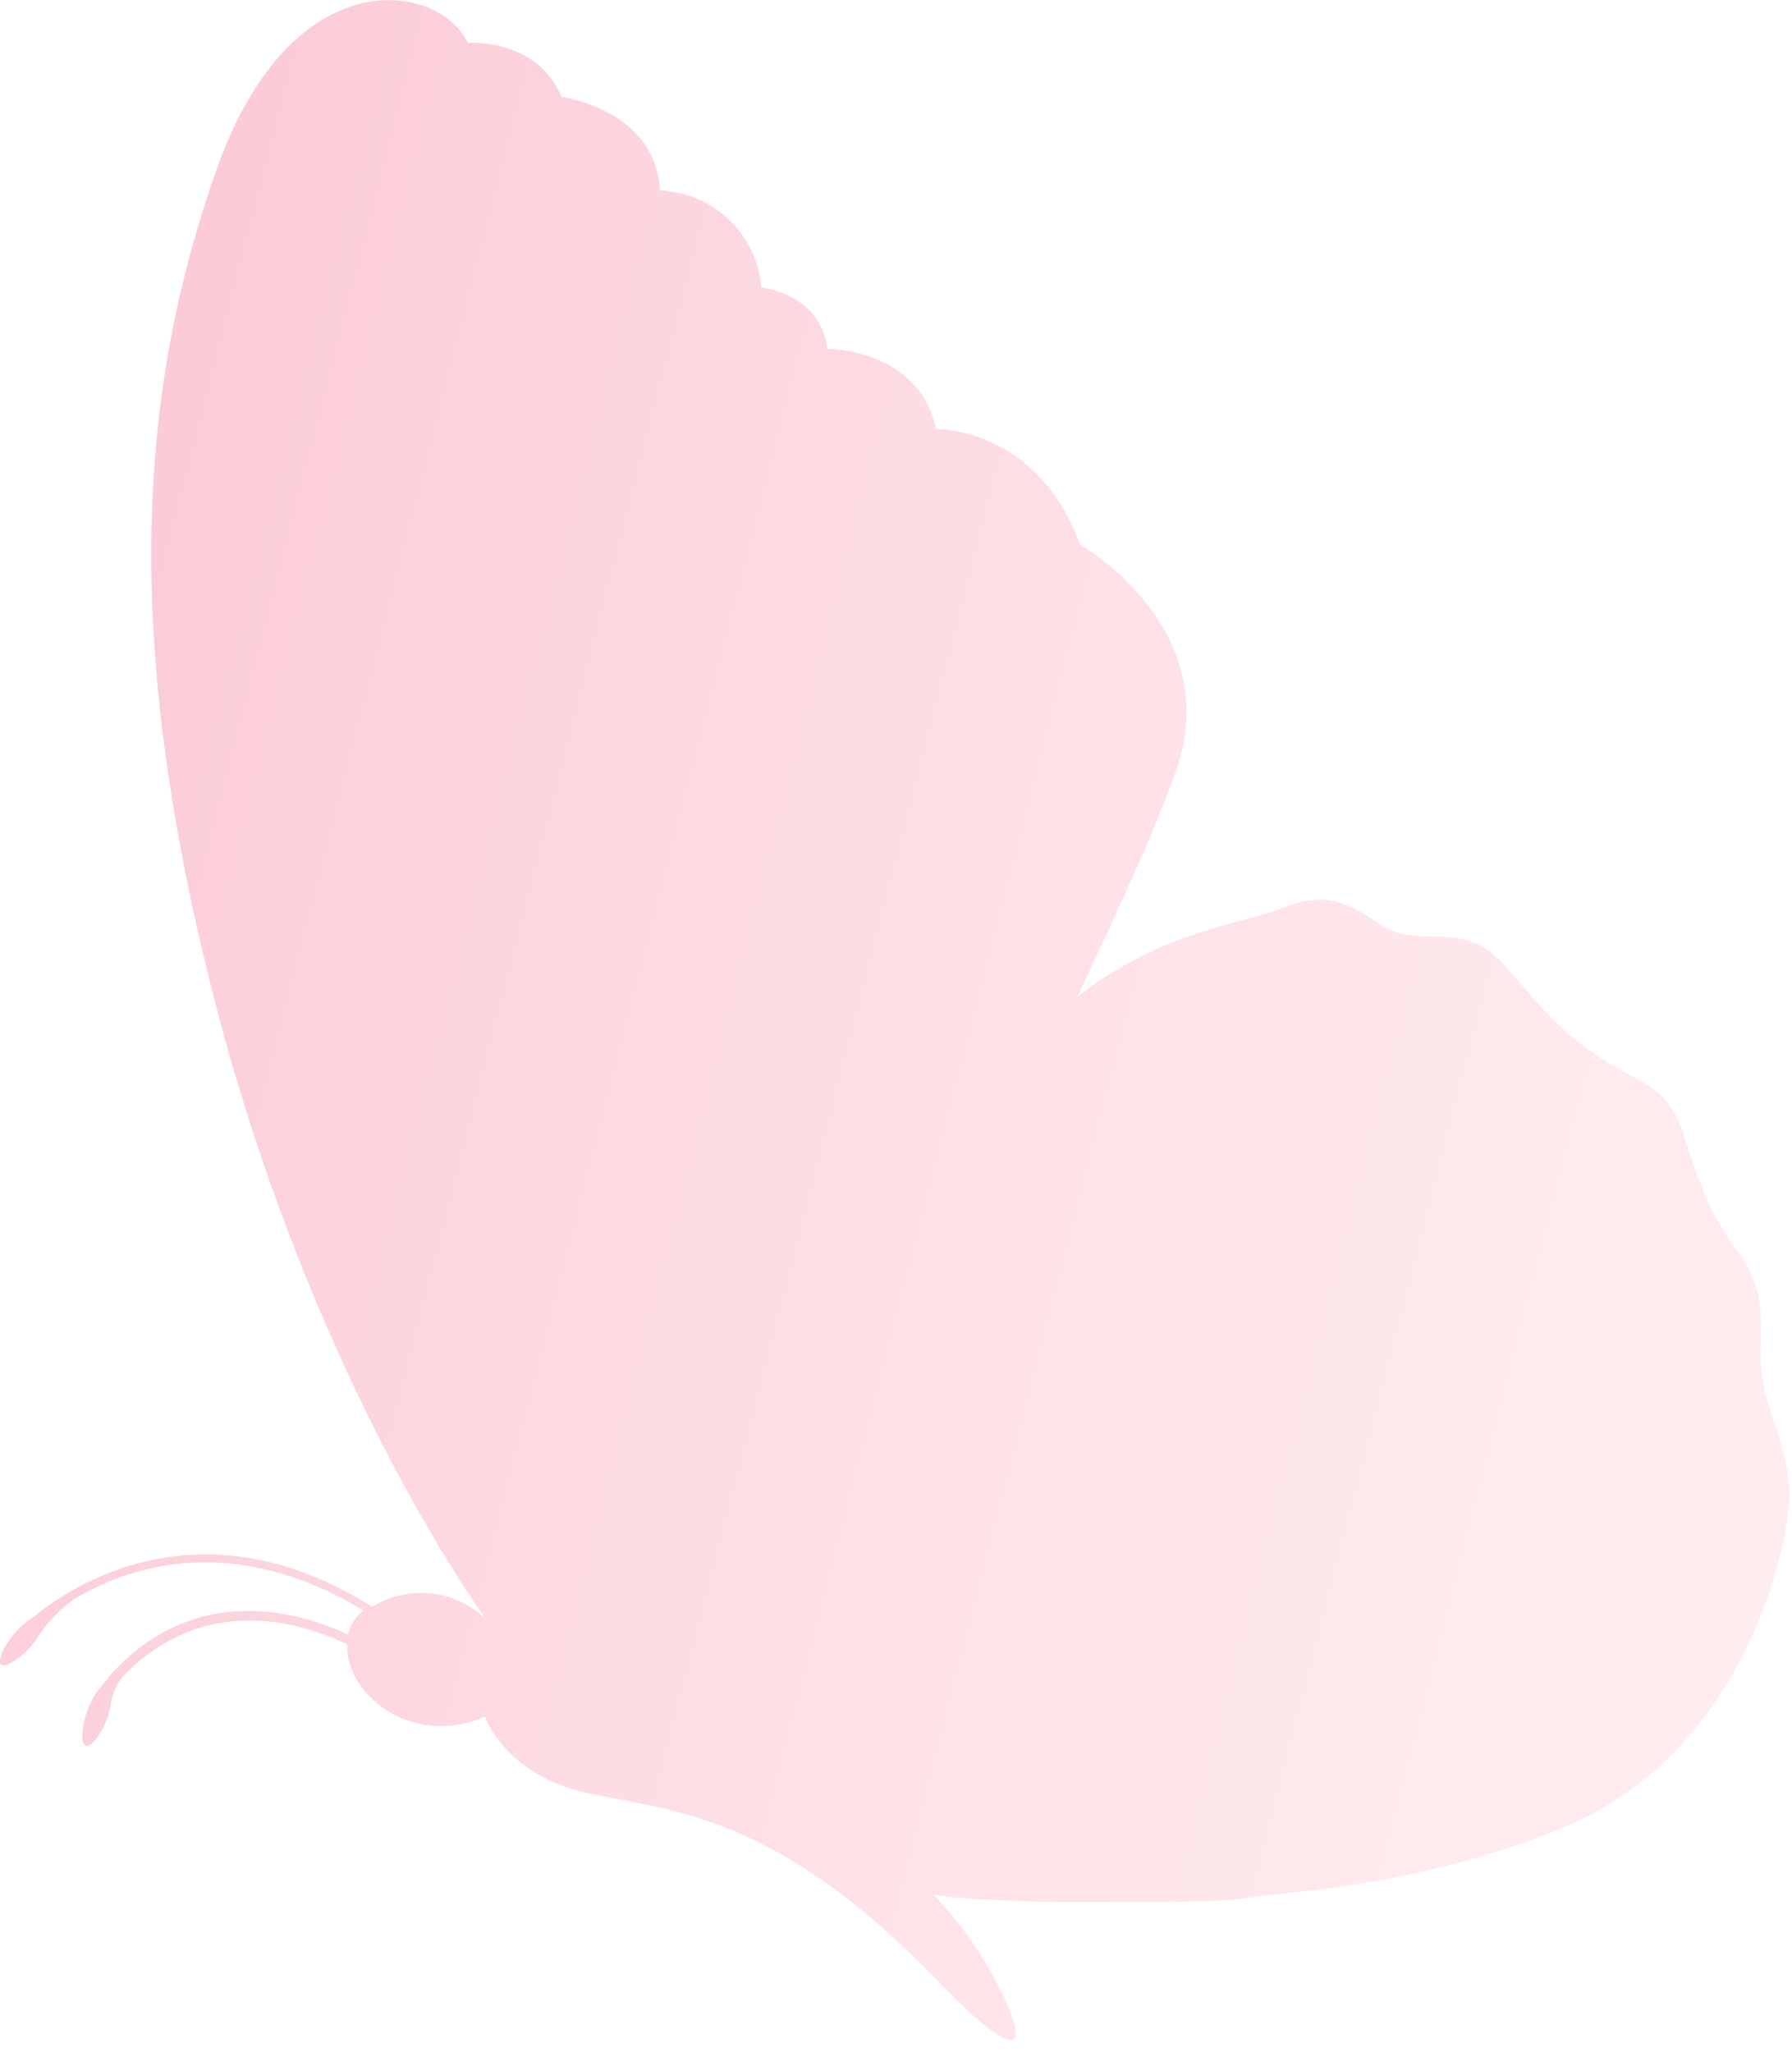 <svg width="117" height="134" viewBox="0 0 117 134" fill="none" xmlns="http://www.w3.org/2000/svg">
<g opacity="0.29" clip-path="url(#clip0)">
<path d="M4.8 104.44C3.889 105.107 3.104 105.929 2.48 106.87C1.69 108.25 -0.63 109.7 0.16 107.87C0.595 106.937 1.29 106.149 2.16 105.6C4.65 103.54 13.16 97.89 24.3 104.92C25.449 104.208 26.803 103.9 28.148 104.045C29.492 104.19 30.749 104.779 31.72 105.72C29.32 102.35 19.62 87.49 13.84 64.65C7.84 40.88 9.24 25.01 14.12 11.12C19 -2.77 28.67 -1.18 30.54 2.8C30.54 2.8 35.03 2.44 36.66 6.33C36.66 6.33 42.8 7.12 43.09 12.44C44.776 12.505 46.38 13.185 47.599 14.351C48.819 15.517 49.57 17.089 49.71 18.77C49.71 18.77 53.58 19.16 54.01 22.77C54.01 22.77 60.01 22.77 61.11 28.01C61.11 28.01 67.67 27.84 70.52 35.56C70.52 35.56 80.11 41.03 76.76 50.39C75.2 54.75 72.86 59.7 70.33 65.11L70.56 64.93L70.74 64.79C71.11 64.51 71.48 64.23 71.87 63.97C72.43 63.6 72.98 63.28 73.53 62.97L74.06 62.69L74.55 62.43C75.05 62.18 75.55 61.94 76.04 61.74L76.64 61.51C76.91 61.4 77.17 61.29 77.43 61.2L78.23 60.93C78.66 60.79 79.07 60.66 79.47 60.55C79.72 60.47 79.98 60.39 80.22 60.33L80.99 60.12L81.24 60.05C82.075 59.855 82.896 59.608 83.7 59.31C84.551 58.915 85.482 58.724 86.42 58.75H86.56C86.701 58.764 86.842 58.787 86.98 58.82C87.205 58.859 87.426 58.919 87.64 59C87.766 59.039 87.889 59.086 88.01 59.14L88.36 59.29L88.84 59.55L89.14 59.72C89.42 59.89 89.7 60.08 90 60.29C90.461 60.628 90.99 60.864 91.55 60.98C92.178 61.106 92.819 61.163 93.46 61.15C94.13 61.14 94.8 61.194 95.46 61.31C96.166 61.461 96.828 61.776 97.39 62.23C97.5 62.32 97.61 62.41 97.71 62.51C97.853 62.633 97.987 62.767 98.11 62.91L98.65 63.51L100.4 65.51C100.92 66.09 101.4 66.6 101.92 67.08C102.491 67.618 103.099 68.116 103.74 68.57L103.85 68.64C104.07 68.8 104.3 68.96 104.55 69.12C106.82 70.6 108.26 70.8 109.28 72.6C109.38 72.78 109.47 72.97 109.57 73.18L109.63 73.33C109.72 73.55 109.81 73.78 109.9 74.05C110.18 74.94 110.45 75.73 110.71 76.47C110.85 76.85 110.99 77.21 111.13 77.56C111.27 77.91 111.37 78.14 111.5 78.43C111.63 78.71 111.76 78.98 111.9 79.25C112.04 79.53 112.19 79.79 112.35 80.06C112.51 80.34 112.68 80.61 112.86 80.88C113.04 81.15 113.16 81.32 113.33 81.55C115.05 83.88 115.01 85.12 114.96 88.61C114.96 88.69 114.96 88.77 114.96 88.85C114.973 89.443 115.047 90.032 115.18 90.61C115.27 91.05 115.39 91.47 115.52 91.9L115.86 92.96C116.185 93.888 116.449 94.837 116.65 95.8C116.861 96.828 116.881 97.885 116.71 98.92C116.704 99.013 116.704 99.107 116.71 99.2L116.47 100.38V100.48C116.47 100.68 116.38 100.88 116.33 101.1V101.16C116.27 101.4 116.2 101.65 116.13 101.92C115.849 102.97 115.515 104.004 115.13 105.02C114.96 105.49 114.76 106.02 114.55 106.46C114.34 106.95 114.11 107.46 113.86 107.95C112.702 110.288 111.195 112.436 109.39 114.32C109.1 114.62 108.8 114.92 108.48 115.21C106.554 116.987 104.325 118.406 101.9 119.4C101.22 119.69 100.53 119.95 99.84 120.2L99.14 120.44L97.72 120.91L96.88 121.16L95.55 121.54L94.66 121.78L93.33 122.1L92.42 122.3L91.05 122.59L90.18 122.76L88.68 123.01L87.91 123.14L85.84 123.43H85.63C84.87 123.53 84.11 123.61 83.35 123.69L82.57 123.76L81 124L80.07 124.07L78.7 124.15H77.7L76.38 124.2H75.38H74.06H73.11H70.94H69.33C67.66 124.2 66.03 124.11 64.44 124.03H64.26C63.82 124.03 63.39 123.97 62.96 123.93C62.27 123.93 61.6 123.8 60.96 123.72C61.41 124.21 61.87 124.72 62.32 125.27C65.21 128.69 70.17 138.62 61.22 129.34C50.61 118.34 43.8 118.26 38.38 117.09C32.96 115.92 31.67 112.09 31.67 112.09C26.72 114.21 22.53 110.46 22.67 107.38C20.12 106.13 13.46 103.74 7.98 109.52C7.553 110.086 7.283 110.756 7.2 111.46C6.95 113.03 5.32 115.22 5.38 113.2C5.443 112.191 5.79 111.221 6.38 110.4L6.46 110.31C6.635 110.059 6.829 109.822 7.04 109.6H7C12.71 103.03 19.83 105.37 22.72 106.73C22.877 106.11 23.227 105.557 23.72 105.15C15.17 100 8.42 102.26 4.8 104.44Z" fill="url(#paint0_linear)"/>
</g>
<defs>
<linearGradient id="paint0_linear" x1="120.256" y1="85.882" x2="2.158" y2="55.444" gradientUnits="userSpaceOnUse">
<stop offset="0.01" stop-color="#FFBEC5"/>
<stop offset="0.16" stop-color="#FEB5BF"/>
<stop offset="0.4" stop-color="#FB9EAE"/>
<stop offset="0.7" stop-color="#F67992"/>
<stop offset="1" stop-color="#F14C72"/>
</linearGradient>
<clipPath id="clip0">
<rect width="116.9" height="133.32" fill="white"/>
</clipPath>
</defs>
</svg>
